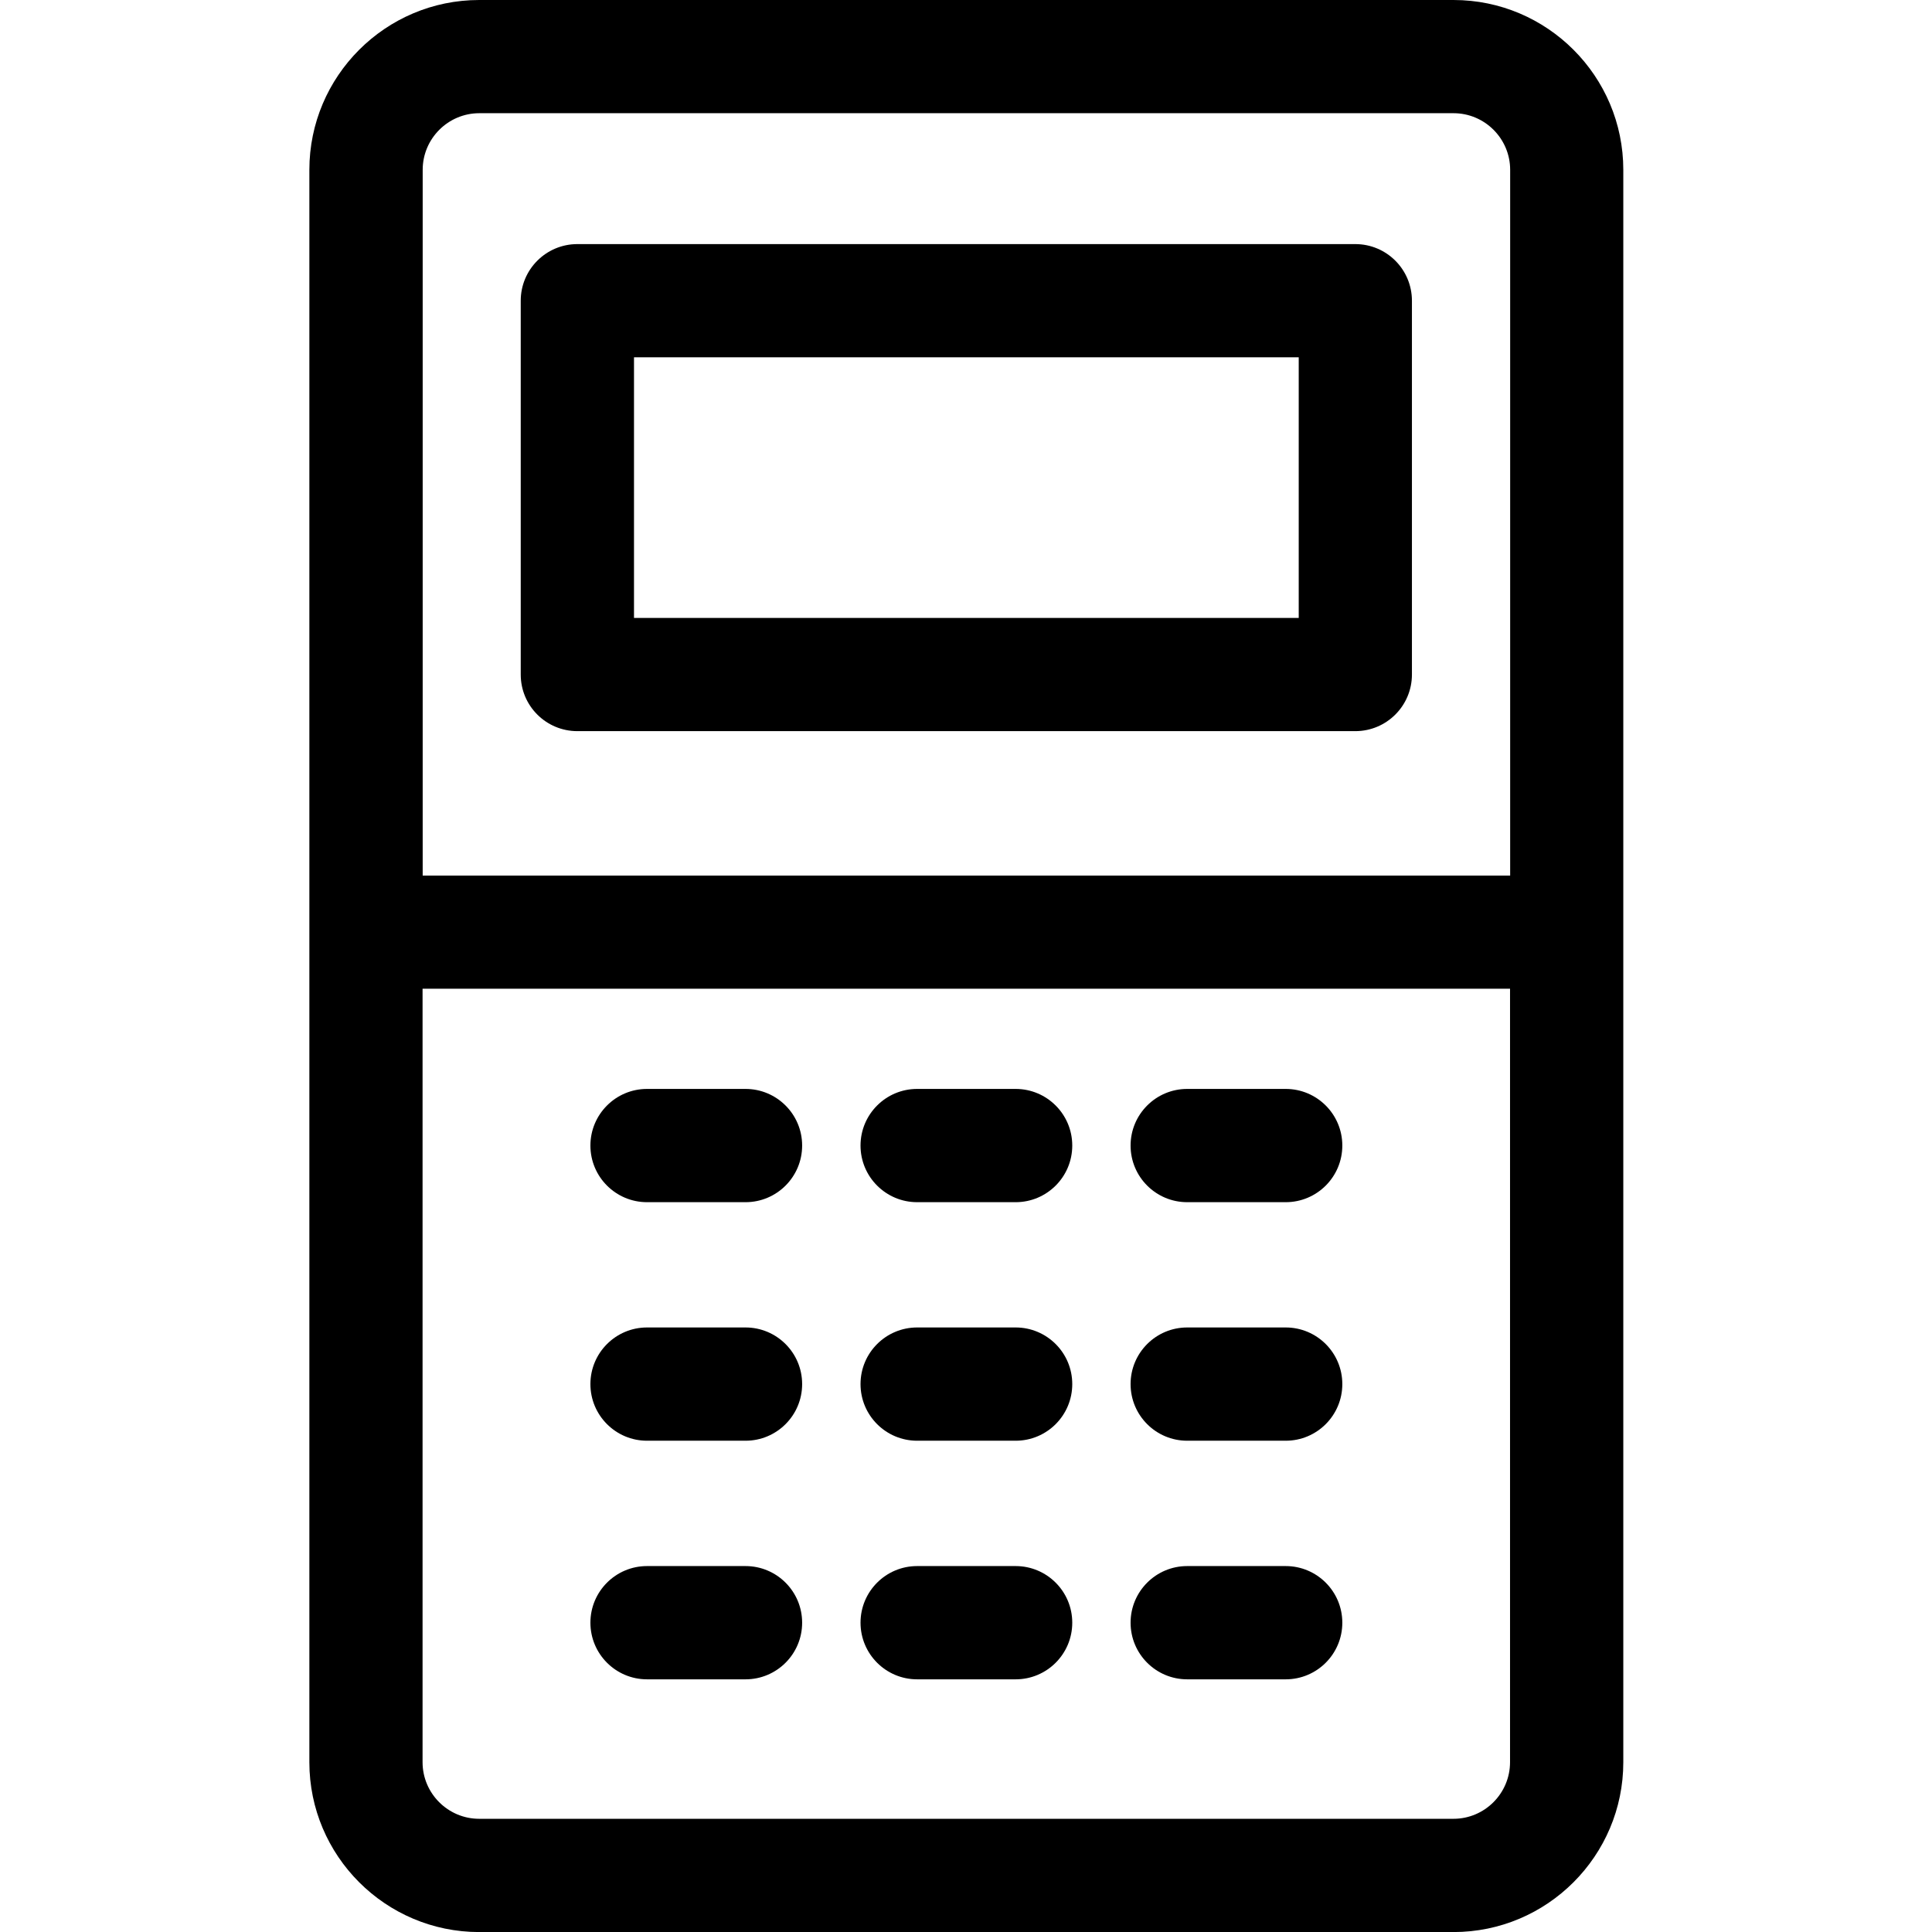 <!-- Generated by IcoMoon.io -->
<svg version="1.1" xmlns="http://www.w3.org/2000/svg" width="32" height="32" viewBox="0 0 32 32">
<title>remote-control-2</title>
<path d="M24.074 0h-16.137c-1.551 0-2.813 1.262-2.813 2.813v26.375c0 1.551 1.262 2.813 2.813 2.813h16.137c1.551 0 2.813-1.262 2.813-2.813v-26.375c0-1.551-1.261-2.813-2.812-2.813zM24.074 30.125h-16.137c-0.517 0-0.938-0.421-0.938-0.938v-12.811h18.012v12.811c0 0.517-0.42 0.938-0.937 0.938zM7.938 1.875h16.137c0.517 0 0.938 0.421 0.938 0.938v11.689h-18.012v-11.689c0-0.517 0.421-0.938 0.938-0.938z"></path>
<path d="M9.563 12.11h12.885c0.518 0 0.938-0.42 0.938-0.938v-6.191c0-0.518-0.42-0.938-0.938-0.938h-12.885c-0.518 0-0.938 0.42-0.938 0.938v6.192c0 0.518 0.42 0.937 0.938 0.937zM10.501 5.918h11.010v4.317h-11.010z"></path>
<path d="M12.348 18.036h-1.631c-0.518 0-0.938 0.42-0.938 0.938s0.42 0.938 0.938 0.938h1.631c0.518 0 0.938-0.42 0.938-0.938s-0.42-0.938-0.938-0.938z"></path>
<path d="M16.822 18.036h-1.631c-0.518 0-0.938 0.42-0.938 0.938s0.42 0.938 0.938 0.938h1.631c0.518 0 0.938-0.42 0.938-0.938s-0.42-0.938-0.938-0.938z"></path>
<path d="M21.295 18.036h-1.631c-0.518 0-0.938 0.42-0.938 0.938s0.42 0.938 0.938 0.938h1.631c0.518 0 0.938-0.42 0.938-0.938s-0.42-0.938-0.938-0.938z"></path>
<path d="M12.348 21.987h-1.631c-0.518 0-0.938 0.42-0.938 0.938s0.42 0.938 0.938 0.938h1.631c0.518 0 0.938-0.42 0.938-0.938s-0.42-0.938-0.938-0.938z"></path>
<path d="M16.822 21.987h-1.631c-0.518 0-0.938 0.42-0.938 0.938s0.42 0.938 0.938 0.938h1.631c0.518 0 0.938-0.42 0.938-0.938s-0.42-0.938-0.938-0.938z"></path>
<path d="M21.295 21.987h-1.631c-0.518 0-0.938 0.42-0.938 0.938s0.42 0.938 0.938 0.938h1.631c0.518 0 0.938-0.42 0.938-0.938s-0.42-0.938-0.938-0.938z"></path>
<path d="M12.348 25.939h-1.631c-0.518 0-0.938 0.42-0.938 0.938s0.42 0.938 0.938 0.938h1.631c0.518 0 0.938-0.42 0.938-0.938s-0.42-0.938-0.938-0.938z"></path>
<path d="M16.822 25.939h-1.631c-0.518 0-0.938 0.42-0.938 0.938s0.42 0.938 0.938 0.938h1.631c0.518 0 0.938-0.42 0.938-0.938s-0.42-0.938-0.938-0.938z"></path>
<path d="M21.295 25.939h-1.631c-0.518 0-0.938 0.42-0.938 0.938s0.42 0.938 0.938 0.938h1.631c0.518 0 0.938-0.42 0.938-0.938s-0.42-0.938-0.938-0.938z"></path>
</svg>

